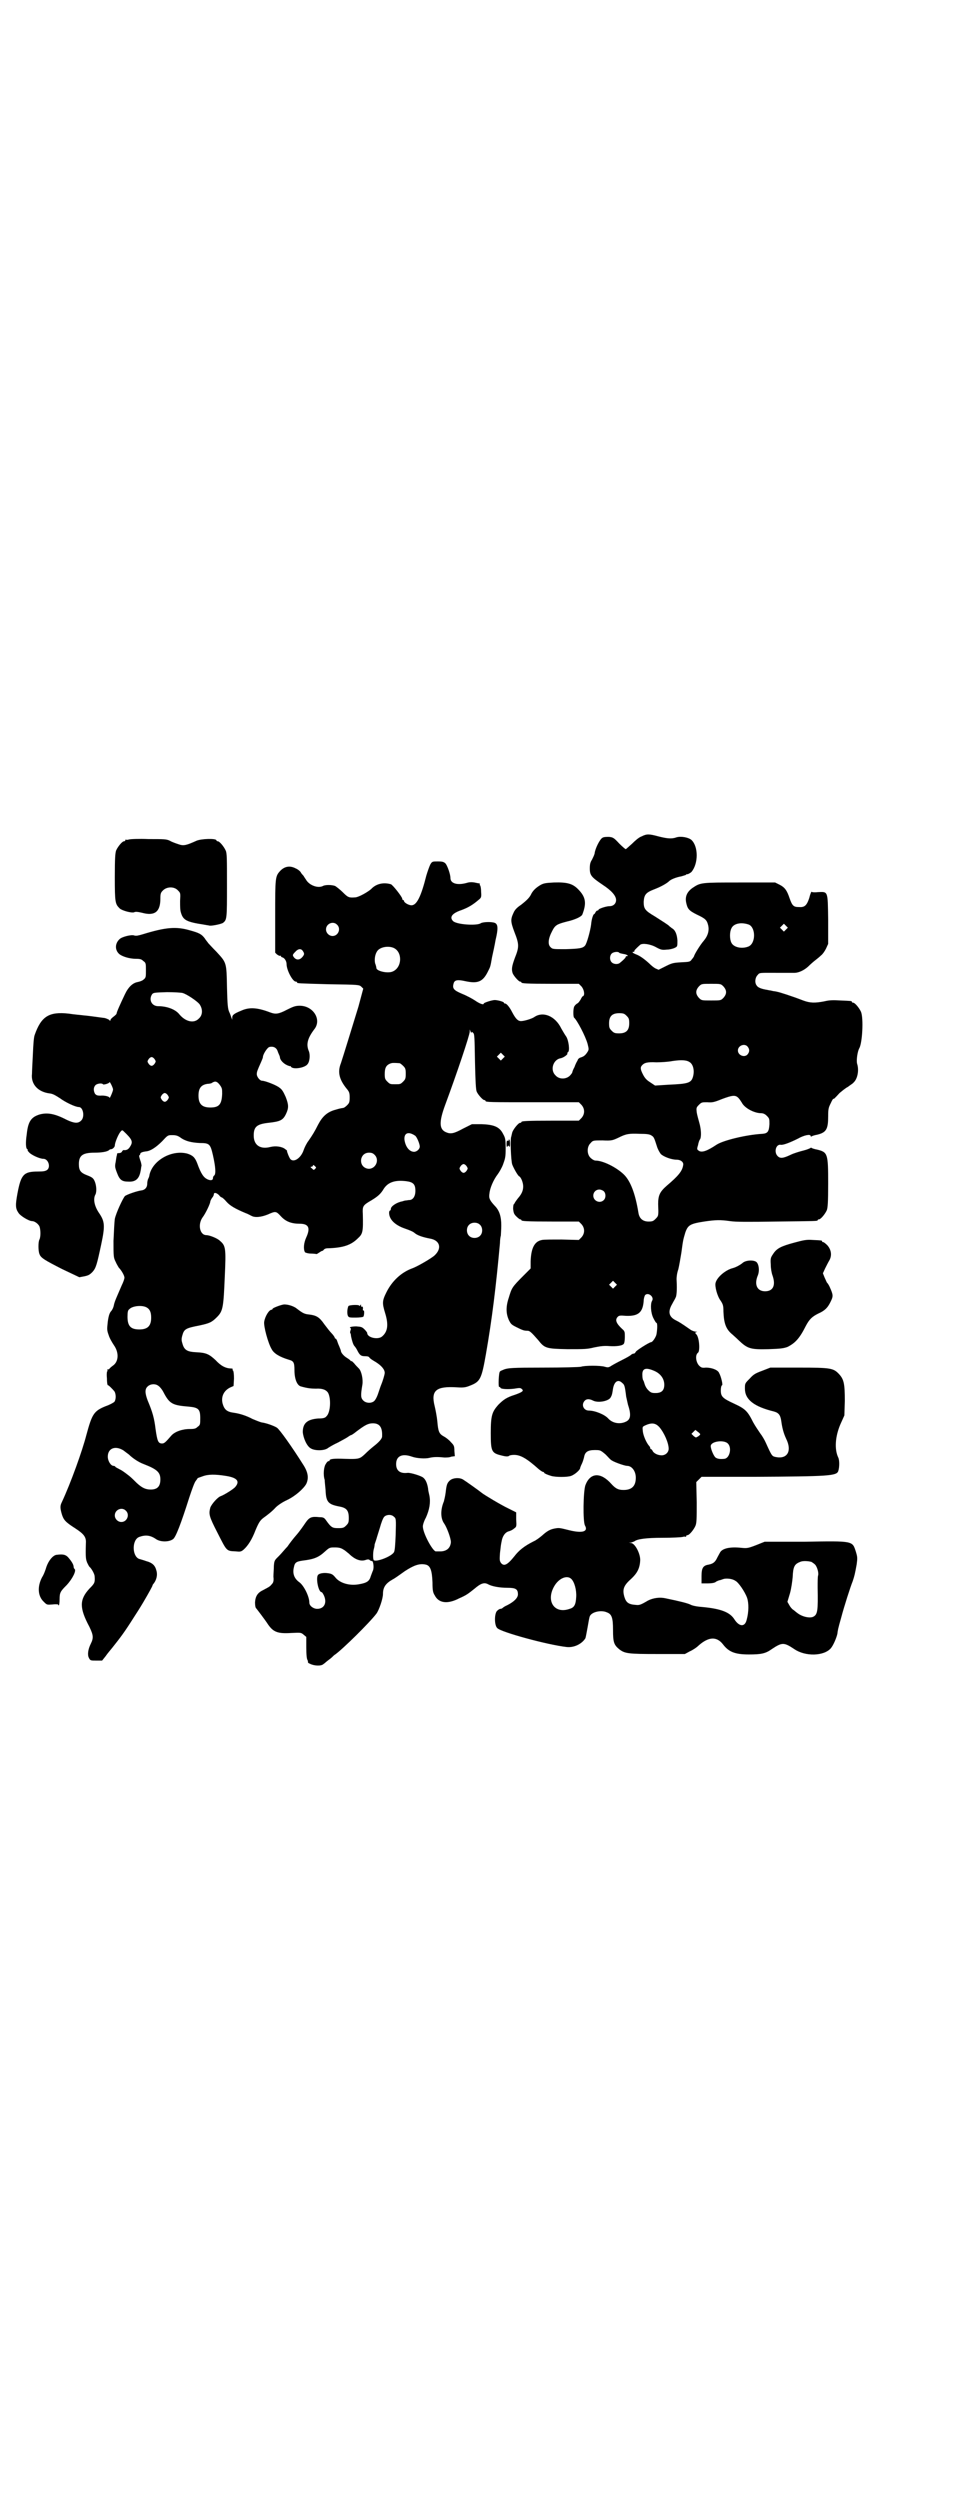 <?xml version="1.0" standalone="no"?>
<!DOCTYPE svg PUBLIC "-//W3C//DTD SVG 20010904//EN"
 "http://www.w3.org/TR/2001/REC-SVG-20010904/DTD/svg10.dtd">
<svg version="1.0" xmlns="http://www.w3.org/2000/svg"
 width="1100pt" height="2850pt" viewBox="0 0 1100 2850"
 preserveAspectRatio="xMidYMid meet">
<g transform="translate(0,2850) scale(0.5,-0.5)"
fill="#000000" stroke="none">
<path d="M1464 3793 c-6 -2 -15 -10 -22 -17 -7 -6 -13 -12 -14 -12 -1 0 -8 6
-15 13 -12 13 -14 14 -23 15 -6 0 -12 0 -15 -2 -6 -3 -17 -25 -18 -36 -1 -4
-4 -10 -6 -14 -4 -6 -5 -11 -5 -20 0 -16 4 -20 29 -37 20 -13 31 -25 31 -35 0
-8 -6 -14 -15 -14 -8 0 -25 -6 -25 -8 0 -1 -1 -2 -3 -2 -1 0 -3 -2 -4 -4 -1
-2 -2 -4 -3 -4 -2 0 -6 -11 -7 -24 -2 -15 -10 -44 -14 -48 -5 -6 -13 -7 -44
-8 -30 0 -30 0 -35 5 -6 6 -5 19 4 36 7 14 11 16 34 22 18 4 33 11 35 16 10
26 8 40 -10 58 -12 12 -24 16 -55 15 -20 -1 -24 -2 -31 -6 -10 -6 -16 -12 -20
-19 -4 -9 -10 -15 -24 -26 -9 -6 -14 -11 -17 -18 -7 -15 -7 -20 2 -44 11 -28
11 -34 1 -59 -7 -19 -8 -26 -5 -35 3 -7 14 -19 17 -19 2 0 3 -1 3 -2 0 -2 11
-3 71 -3 l60 0 6 -6 c6 -7 8 -19 4 -22 -2 0 -4 -4 -6 -8 -2 -3 -5 -8 -8 -9 -3
-2 -6 -5 -7 -8 -2 -5 -2 -22 0 -24 7 -6 26 -42 31 -60 3 -12 3 -13 0 -18 -5
-8 -9 -11 -16 -13 -3 -1 -6 -3 -7 -7 -2 -3 -5 -9 -7 -15 -3 -5 -5 -11 -5 -12
0 -1 -3 -5 -6 -8 -9 -8 -24 -8 -32 1 -13 12 -6 35 10 39 8 1 18 9 17 11 -1 1
0 2 1 3 5 2 2 27 -4 36 -3 4 -8 13 -11 18 -14 29 -42 40 -62 26 -6 -4 -23 -9
-30 -9 -7 0 -12 5 -20 20 -6 12 -13 20 -16 20 -2 0 -3 1 -3 2 0 2 -14 6 -21 6
-6 0 -25 -6 -25 -8 0 -4 -10 0 -20 7 -6 4 -19 11 -29 15 -19 8 -23 12 -20 23
2 9 9 10 27 6 28 -6 40 -2 52 23 5 10 5 9 9 32 2 9 6 27 8 39 6 25 6 36 -2 39
-8 3 -28 2 -32 -1 -9 -6 -55 -3 -63 5 -9 9 -2 18 19 25 16 6 26 12 40 24 5 4
6 6 5 17 0 7 -1 13 -2 15 -1 1 -2 3 -1 3 1 1 0 1 -1 2 -2 0 -7 1 -11 2 -6 1
-12 1 -18 -1 -22 -6 -37 -1 -37 11 0 9 -7 28 -11 33 -4 4 -7 5 -18 5 -12 0
-13 0 -17 -7 -2 -4 -6 -15 -9 -25 -12 -48 -22 -68 -34 -68 -6 0 -17 6 -17 10
0 1 -1 2 -2 2 -1 0 -2 1 -2 3 0 4 -22 32 -26 33 -17 5 -34 1 -45 -11 -8 -7
-29 -19 -37 -19 -14 -1 -16 0 -28 12 -6 6 -14 12 -17 14 -8 3 -23 3 -28 0 -12
-6 -32 2 -39 15 -3 4 -5 8 -6 9 -1 1 -3 3 -5 6 -1 3 -7 8 -12 10 -13 7 -25 5
-35 -5 -12 -13 -12 -14 -12 -104 l0 -83 4 -4 c3 -2 6 -4 8 -3 1 0 2 0 1 -1 0
-1 1 -2 4 -3 4 -1 9 -8 9 -15 0 -14 14 -40 21 -40 2 0 3 -1 3 -2 0 -2 1 -2 73
-4 68 -1 69 -1 74 -6 l4 -4 -11 -41 c-15 -49 -35 -114 -40 -129 -8 -20 -4 -37
13 -58 6 -7 7 -10 7 -20 0 -11 -1 -13 -6 -18 -3 -3 -7 -6 -9 -6 -6 -1 -7 -1
-17 -4 -19 -5 -30 -15 -40 -34 -8 -16 -13 -24 -22 -37 -4 -5 -9 -15 -11 -21
-6 -18 -22 -29 -30 -21 -3 3 -9 19 -8 19 1 0 -1 2 -4 4 -7 6 -22 8 -34 5 -23
-6 -38 4 -38 26 0 20 7 26 33 29 28 3 34 6 41 21 6 13 6 20 -1 38 -5 11 -8 17
-14 21 -7 6 -33 16 -40 16 -5 0 -12 9 -12 15 0 5 1 8 10 28 2 5 4 9 4 11 0 6
10 22 15 23 8 2 15 -1 18 -8 1 -3 3 -8 4 -10 1 -2 2 -5 2 -7 1 -5 7 -12 15
-16 4 -2 8 -3 8 -3 0 1 1 1 2 -1 4 -7 32 -3 38 6 5 6 6 21 3 29 -7 16 -3 30
12 50 18 22 -2 54 -33 54 -10 0 -15 -2 -29 -9 -19 -10 -26 -11 -39 -6 -29 11
-47 12 -65 4 -17 -7 -21 -10 -21 -16 l0 -5 -2 5 c-1 3 -3 9 -5 13 -3 7 -4 15
-5 56 -1 57 -1 56 -24 81 -10 10 -18 19 -19 20 -1 2 -5 6 -8 11 -7 9 -12 12
-34 18 -31 9 -55 7 -107 -9 -10 -3 -15 -4 -19 -3 -7 3 -29 -3 -34 -8 -11 -10
-11 -25 -1 -34 7 -6 24 -11 38 -11 10 0 13 -1 17 -5 6 -4 6 -6 6 -21 0 -15 0
-17 -5 -21 -3 -3 -9 -5 -14 -6 -11 -2 -21 -11 -29 -28 -11 -23 -19 -41 -19
-44 0 -1 -3 -4 -7 -7 -4 -3 -7 -6 -7 -8 0 -2 -1 -2 -3 1 -2 1 -6 3 -10 4 -9 1
-35 5 -48 6 -7 1 -22 2 -34 4 -45 5 -63 -6 -78 -49 -2 -6 -3 -21 -4 -44 -1
-19 -2 -39 -2 -44 -3 -24 14 -42 41 -45 7 -1 12 -4 23 -11 12 -9 35 -20 43
-20 10 0 14 -23 5 -31 -7 -7 -16 -6 -33 2 -27 14 -44 17 -62 12 -19 -6 -26
-16 -29 -45 -3 -20 -2 -32 1 -34 2 -1 2 -2 1 -2 -1 0 1 -3 4 -6 6 -6 24 -14
32 -14 11 0 17 -18 9 -25 -4 -3 -8 -4 -22 -4 -32 0 -38 -7 -46 -49 -5 -27 -5
-35 2 -45 4 -7 24 -19 31 -19 6 0 14 -6 17 -12 3 -8 3 -24 0 -30 -3 -5 -3 -26
0 -33 3 -9 12 -14 51 -34 l40 -19 11 2 c10 2 13 4 19 10 8 9 10 16 20 63 9 42
8 52 -4 70 -12 17 -15 34 -9 44 3 7 2 21 -2 30 -3 7 -6 9 -16 13 -16 6 -20 11
-20 26 0 20 9 26 36 26 15 0 29 2 33 6 1 1 3 2 5 2 3 0 8 5 8 8 0 6 6 21 11
29 5 7 6 7 9 4 20 -19 22 -24 15 -35 -4 -7 -9 -9 -15 -8 -1 0 -3 -2 -4 -4 -1
-2 -4 -3 -7 -3 -3 0 -4 0 -4 -4 -1 -2 -2 -9 -3 -16 -2 -10 -2 -12 3 -25 6 -16
11 -20 26 -20 17 -1 25 7 28 25 1 4 1 9 2 11 0 2 -1 8 -3 13 -2 6 -3 10 -2 11
1 0 2 2 2 3 0 3 5 5 14 6 10 1 23 10 36 23 13 14 13 14 23 14 8 0 12 -1 18 -5
12 -9 26 -12 45 -13 22 0 24 -2 30 -28 6 -27 7 -42 3 -46 -2 -1 -3 -4 -3 -6 0
-5 -5 -6 -12 -3 -9 4 -15 12 -24 37 -5 13 -10 18 -23 22 -36 9 -79 -16 -86
-49 0 -3 -2 -7 -3 -9 -1 -2 -2 -7 -2 -11 0 -8 -5 -14 -13 -15 -9 -1 -33 -9
-38 -13 -5 -6 -20 -38 -23 -52 -1 -7 -2 -29 -3 -50 0 -36 0 -38 5 -48 2 -5 6
-11 7 -13 6 -6 13 -18 13 -23 0 -3 -3 -11 -6 -17 -12 -28 -16 -36 -18 -45 -1
-6 -4 -12 -7 -15 -3 -4 -5 -9 -7 -23 -2 -18 -2 -20 2 -31 2 -7 8 -17 12 -23
12 -17 11 -38 -3 -47 -4 -3 -7 -6 -7 -6 0 -1 -1 -2 -3 -2 -2 0 -3 -1 -2 -2 1
-1 1 -2 0 -2 -1 0 -2 -7 -1 -16 0 -9 1 -16 2 -16 2 0 10 -8 15 -14 4 -6 4 -19
0 -24 -2 -2 -11 -7 -20 -10 -27 -11 -31 -18 -44 -66 -9 -35 -35 -108 -56 -153
-4 -8 -4 -13 0 -27 4 -13 8 -18 30 -32 20 -13 26 -20 25 -34 -1 -35 0 -37 3
-45 2 -4 4 -8 5 -9 5 -4 12 -17 12 -22 1 -14 0 -16 -12 -28 -23 -25 -23 -44 0
-87 9 -19 10 -25 3 -39 -6 -12 -8 -25 -4 -32 3 -6 4 -6 17 -6 l13 0 8 10 c4 6
11 14 15 19 19 24 27 34 51 72 13 20 17 27 20 32 13 22 21 37 21 38 0 1 1 3 3
5 6 8 9 19 6 29 -3 12 -9 18 -24 22 -5 2 -13 4 -16 5 -16 7 -16 44 1 50 14 5
25 4 38 -5 10 -7 30 -7 39 0 6 4 18 35 37 95 6 18 12 35 15 38 2 3 4 5 4 6 0
0 5 2 11 4 13 5 29 5 54 1 25 -4 32 -12 21 -25 -4 -5 -25 -18 -33 -21 -7 -2
-21 -18 -24 -26 -4 -15 -3 -20 16 -57 22 -43 20 -42 42 -43 10 -1 12 -1 18 4
10 9 19 23 27 44 8 19 11 23 19 29 7 5 19 14 27 23 5 5 15 12 26 17 19 9 38
26 44 37 6 13 4 26 -6 42 -27 43 -55 82 -61 86 -8 5 -26 11 -35 12 -4 1 -14 5
-21 8 -13 7 -28 12 -42 14 -16 2 -22 7 -26 21 -4 16 3 30 18 37 l7 3 1 17 c0
10 -1 17 -2 18 -1 1 -2 2 -1 3 1 1 -1 2 -3 2 -13 0 -24 6 -36 19 -15 14 -22
17 -44 18 -21 1 -28 5 -32 21 -2 6 -2 10 0 17 4 15 8 17 39 23 23 5 28 7 40
19 14 14 15 22 18 93 3 64 2 70 -11 81 -6 6 -24 13 -31 13 -15 0 -20 24 -9 40
7 9 18 32 18 37 0 1 2 5 4 8 2 2 4 6 4 8 0 5 6 4 12 -2 2 -3 5 -5 6 -5 1 0 6
-4 11 -10 8 -9 20 -16 44 -26 6 -2 12 -6 15 -7 7 -3 20 -2 35 4 18 8 19 8 30
-4 11 -12 24 -17 43 -17 20 0 25 -9 15 -31 -6 -13 -7 -27 -3 -34 1 -1 7 -3 13
-3 7 0 12 -1 13 -1 0 -1 3 1 6 3 3 2 6 4 7 4 1 0 3 1 4 3 2 2 5 3 8 3 36 1 54
7 70 23 11 10 12 15 11 55 -1 18 0 20 19 31 15 9 22 15 29 27 10 15 26 20 51
17 16 -2 21 -7 21 -22 0 -13 -6 -21 -14 -21 -3 0 -6 -1 -8 -1 -2 0 -5 -1 -8
-2 -12 -2 -26 -11 -26 -17 0 -2 -1 -4 -2 -4 -1 0 -2 -2 -2 -5 0 -15 13 -28 36
-36 9 -3 19 -7 22 -10 7 -6 20 -10 36 -13 22 -4 27 -22 10 -38 -6 -6 -40 -26
-52 -30 -24 -9 -45 -28 -58 -54 -10 -20 -10 -25 -3 -48 8 -26 6 -42 -7 -53 -9
-8 -34 -3 -34 8 0 1 -3 5 -6 8 -6 6 -8 6 -19 7 -7 0 -13 -1 -14 -2 -1 -1 0 -2
1 -2 1 0 1 -2 0 -5 -1 -2 -1 -5 -1 -6 1 0 2 -4 2 -7 2 -10 5 -20 8 -23 1 -1 4
-5 6 -9 6 -12 9 -14 18 -14 6 0 9 -1 10 -3 1 -2 7 -6 14 -10 13 -8 21 -17 21
-25 0 -4 -5 -20 -8 -27 -1 -2 -4 -11 -7 -20 -3 -9 -7 -16 -10 -18 -7 -5 -18
-4 -24 2 -6 6 -6 12 -2 36 2 12 -2 31 -8 37 -3 3 -8 8 -11 12 -3 3 -5 5 -6 5
-1 -1 -2 0 -2 1 0 0 -3 3 -8 6 -7 4 -14 12 -14 16 0 1 -2 6 -4 11 -2 4 -4 10
-5 13 -1 2 -2 4 -3 4 -1 0 -2 1 -2 2 0 1 -3 6 -7 10 -4 4 -11 13 -17 21 -11
16 -18 20 -34 22 -11 1 -15 3 -28 13 -7 6 -20 10 -29 10 -6 0 -27 -8 -27 -10
0 -1 -1 -2 -2 -2 -6 0 -15 -15 -17 -27 -2 -10 9 -50 17 -63 5 -10 19 -18 39
-24 11 -3 13 -6 13 -24 0 -20 6 -35 15 -37 14 -4 23 -5 34 -5 15 1 24 -3 28
-10 7 -14 5 -45 -4 -53 -3 -4 -8 -5 -19 -5 -25 -2 -35 -11 -35 -31 1 -13 9
-32 18 -37 9 -6 32 -6 40 1 3 2 13 8 22 12 9 5 19 10 23 13 3 2 6 4 7 4 1 0 6
3 12 8 20 15 27 19 38 19 16 0 22 -10 21 -30 0 -5 -7 -13 -20 -23 -5 -4 -13
-11 -19 -17 -12 -11 -13 -12 -46 -11 -25 1 -35 0 -35 -4 0 -1 -1 -2 -2 -1 -1
0 -4 -2 -6 -6 -5 -6 -7 -25 -3 -37 0 -3 1 -13 2 -23 1 -28 6 -33 33 -38 15 -3
20 -9 20 -26 0 -10 -1 -12 -6 -17 -5 -5 -7 -6 -18 -6 -13 0 -16 1 -28 18 -4 6
-7 7 -15 7 -18 2 -23 0 -32 -13 -4 -6 -13 -19 -20 -27 -8 -9 -17 -21 -21 -27
-5 -5 -13 -15 -19 -21 -10 -10 -11 -10 -12 -23 0 -7 -1 -18 -1 -25 1 -8 0 -13
-3 -16 -5 -6 -5 -6 -20 -14 -13 -6 -18 -14 -19 -28 0 -7 1 -12 2 -13 1 -1 21
-27 28 -38 12 -17 22 -21 53 -19 22 1 22 1 28 -4 l6 -5 0 -24 c0 -16 1 -27 3
-29 1 -3 1 -5 1 -5 -1 0 1 -2 4 -3 9 -5 26 -6 31 -1 2 1 6 5 10 8 4 3 8 6 10
8 2 2 5 5 7 6 17 12 78 72 94 93 6 8 15 34 15 45 0 15 6 24 22 33 6 3 18 12
28 19 20 13 33 18 47 15 11 -2 15 -13 16 -41 0 -17 1 -23 5 -29 9 -18 29 -21
56 -7 16 7 20 10 35 22 14 12 22 15 31 10 9 -5 27 -8 44 -8 19 0 24 -3 24 -15
0 -8 -9 -17 -25 -25 -5 -2 -9 -5 -10 -6 -1 -1 -3 -2 -5 -2 -2 0 -5 -2 -8 -5
-6 -7 -6 -33 1 -39 8 -9 114 -38 158 -43 17 -2 35 7 43 20 1 3 3 14 5 25 2 12
4 23 5 25 4 10 26 15 39 9 11 -4 14 -12 14 -40 0 -28 2 -34 14 -44 13 -10 20
-11 88 -11 l62 0 11 6 c7 3 16 9 21 14 23 20 41 20 55 2 13 -17 27 -23 59 -23
28 0 38 2 52 12 24 16 28 16 52 0 25 -17 67 -16 83 2 6 7 13 24 15 33 1 8 1
10 9 38 6 23 21 70 26 82 4 12 5 16 9 38 2 15 2 17 -2 30 -8 24 -5 24 -117 22
l-91 0 -20 -8 c-18 -7 -21 -7 -32 -6 -27 3 -45 -1 -50 -11 -1 -2 -4 -7 -6 -11
-5 -11 -10 -14 -19 -16 -13 -2 -17 -7 -17 -26 l0 -17 14 0 c8 0 15 1 18 3 2 2
6 3 8 4 2 0 7 2 10 3 6 2 20 1 27 -4 7 -3 22 -25 27 -39 4 -12 4 -32 -1 -50
-4 -17 -17 -16 -28 1 -10 16 -30 24 -71 28 -14 1 -25 3 -30 6 -7 3 -22 7 -56
14 -13 3 -28 1 -40 -5 -17 -10 -20 -11 -28 -10 -16 1 -22 5 -26 18 -5 17 -2
26 15 41 14 13 20 24 21 42 1 15 -12 40 -21 40 l-5 1 5 0 c3 1 6 2 8 3 6 5 26
8 64 8 22 0 42 1 46 2 3 1 6 1 7 0 0 0 1 0 1 2 0 1 1 2 3 2 4 0 14 12 18 21 3
7 3 16 3 54 l-1 46 6 6 6 6 119 0 c171 1 189 2 193 13 3 9 3 25 0 31 -9 19 -7
48 5 76 l9 20 1 33 c0 39 -2 49 -13 61 -13 14 -19 15 -92 15 l-65 0 -18 -7
c-16 -6 -20 -8 -29 -18 -11 -11 -11 -11 -11 -23 0 -25 21 -41 66 -52 11 -3 15
-8 17 -22 2 -15 5 -27 11 -40 14 -28 3 -47 -23 -42 -9 2 -9 1 -23 32 -3 7 -9
17 -13 22 -4 6 -11 16 -16 25 -13 26 -18 31 -44 43 -26 12 -30 16 -30 30 0 6
1 11 3 12 2 0 -2 19 -7 28 -3 7 -17 12 -30 12 -9 -1 -11 0 -16 5 -7 8 -9 24
-2 29 5 4 3 35 -4 42 -3 3 -3 4 0 5 3 0 2 1 -1 1 -3 0 -9 2 -13 5 -20 14 -25
17 -33 21 -16 8 -18 20 -8 37 3 6 7 12 8 15 3 5 3 26 2 42 0 4 1 14 4 22 2 8
5 26 7 38 4 30 4 29 9 46 6 17 11 20 43 25 27 4 37 4 59 1 12 -2 42 -2 106 -1
92 1 94 1 94 3 0 1 1 2 3 2 4 0 14 12 18 21 2 6 3 17 3 61 0 68 -1 71 -25 77
-6 1 -12 3 -13 4 -1 1 -2 0 -2 0 -1 -1 -8 -4 -16 -6 -8 -2 -22 -6 -30 -10 -17
-8 -24 -9 -30 -2 -8 9 -3 27 8 25 6 -1 23 6 39 14 14 8 29 11 29 6 0 -1 1 -2
2 -1 1 1 7 3 13 4 21 5 25 13 25 42 0 17 1 20 6 30 3 7 6 11 6 10 0 -2 4 2 14
13 5 4 13 11 19 14 5 4 12 8 13 10 9 8 13 28 8 43 -2 8 1 28 5 35 7 12 10 68
4 83 -4 9 -14 21 -18 21 -2 0 -3 1 -3 2 0 2 -1 2 -26 3 -16 1 -25 1 -37 -2
-21 -4 -32 -4 -48 2 -26 10 -54 19 -60 20 -3 1 -8 1 -11 2 -3 1 -7 1 -10 2
-13 2 -22 5 -25 10 -5 6 -4 18 2 24 5 6 3 5 50 5 17 0 32 0 34 0 10 0 22 6 31
14 5 5 13 12 17 15 4 3 10 8 13 11 3 2 8 9 11 15 l5 11 0 56 c-1 66 0 63 -24
62 -8 -1 -14 0 -14 1 0 1 -3 -5 -5 -14 -6 -18 -11 -22 -24 -21 -12 0 -15 3
-21 20 -6 18 -11 25 -23 31 l-10 5 -80 0 c-89 0 -90 0 -108 -12 -13 -9 -18
-20 -15 -34 3 -14 6 -18 24 -27 19 -9 23 -12 26 -24 3 -12 0 -24 -10 -36 -8
-9 -22 -32 -22 -35 0 0 -2 -4 -5 -7 -4 -6 -5 -6 -25 -7 -18 -1 -21 -2 -35 -9
l-16 -8 -7 3 c-4 2 -10 7 -15 12 -11 10 -21 17 -29 20 -8 3 -11 6 -6 6 2 0 2
1 2 1 -2 1 3 6 13 15 5 4 23 2 37 -6 11 -6 14 -6 24 -5 6 0 14 2 18 4 6 3 6 3
6 17 -1 14 -5 24 -13 28 -2 2 -4 3 -5 4 -2 3 -17 12 -34 23 -22 13 -25 17 -25
33 1 16 5 21 23 28 16 6 30 14 35 19 4 4 16 9 28 11 6 2 11 3 11 4 0 1 2 1 4
1 2 1 6 3 8 5 16 19 16 58 0 73 -7 6 -24 9 -34 6 -11 -4 -21 -3 -41 2 -22 6
-27 6 -39 0z m-695 -201 c10 -9 3 -26 -10 -26 -8 0 -15 7 -15 15 0 13 16 20
25 11z m940 0 c16 -7 16 -43 -1 -50 -15 -6 -34 -2 -39 9 -4 8 -4 24 0 32 5 12
23 15 40 9z m85 -11 l-5 -5 -4 4 -5 5 4 4 5 5 4 -4 5 -5 -4 -4z m-896 -42 c21
-9 20 -45 -2 -54 -11 -5 -37 1 -37 8 0 1 -1 6 -3 11 -2 9 0 22 6 29 7 8 24 11
36 6z m-207 -7 c4 -6 4 -8 -1 -14 -6 -7 -13 -7 -18 -2 -5 6 -5 7 2 14 6 7 13
8 17 2z m722 -4 c0 -1 5 -2 10 -3 8 -1 13 -5 7 -5 -2 0 -2 -1 -2 -1 1 -1 -3
-6 -13 -14 -4 -4 -14 -4 -19 1 -5 5 -5 15 0 20 4 4 15 5 17 2z m238 -77 c8 -9
8 -17 0 -26 -6 -6 -6 -6 -28 -6 -22 0 -22 0 -28 6 -8 9 -8 17 0 26 6 6 6 6 28
6 22 0 22 0 28 -6z m-1234 -15 c10 -3 32 -18 38 -25 8 -11 8 -25 -1 -33 -11
-12 -31 -8 -46 11 -9 10 -27 17 -47 17 -15 0 -22 15 -14 27 3 4 5 4 34 5 16 0
33 -1 36 -2z m1013 -52 c5 -5 6 -7 6 -17 0 -16 -7 -23 -23 -23 -10 0 -12 1
-17 6 -5 5 -6 7 -6 17 0 16 7 23 23 23 10 0 12 -1 17 -6z m-354 -38 c0 2 1 2
4 -1 3 -3 3 -10 4 -66 1 -45 2 -64 4 -68 3 -7 14 -19 17 -19 2 0 3 -1 3 -2 0
-3 12 -3 112 -3 l101 0 6 -6 c8 -9 8 -21 0 -30 l-6 -6 -60 0 c-60 0 -71 -1
-71 -3 0 -1 -1 -2 -3 -2 -4 0 -16 -15 -18 -22 -1 -4 -2 -8 -2 -9 -3 -3 -1 -55
2 -64 3 -8 13 -26 16 -27 4 -2 9 -14 9 -23 0 -10 -4 -18 -12 -27 -3 -4 -6 -8
-7 -10 -1 -2 -2 -4 -3 -4 0 0 -1 -5 -1 -10 1 -9 2 -12 7 -17 4 -4 8 -7 9 -7 2
0 3 -1 3 -2 0 -2 11 -3 71 -3 l60 0 6 -6 c8 -9 8 -21 0 -30 l-6 -6 -39 1 c-21
0 -42 0 -45 -1 -17 -3 -25 -18 -26 -49 l0 -16 -16 -16 c-27 -27 -27 -28 -34
-51 -7 -21 -6 -36 0 -50 5 -10 6 -11 18 -17 14 -7 17 -8 25 -8 5 0 9 -4 24
-21 15 -19 18 -20 67 -21 39 0 45 0 61 4 15 3 23 4 35 3 17 -1 31 1 33 6 1 1
2 8 2 15 0 11 0 13 -6 18 -14 13 -17 21 -10 28 3 3 6 3 19 2 28 -1 38 8 40 34
0 6 2 11 3 13 7 8 22 -4 16 -13 -4 -7 -3 -27 3 -39 3 -6 6 -11 7 -11 3 0 2
-17 0 -27 -2 -7 -9 -17 -12 -17 -4 0 -34 -19 -35 -22 -1 -2 -3 -4 -4 -4 -2 0
-5 -1 -7 -3 -2 -2 -11 -7 -21 -12 -10 -5 -21 -11 -24 -13 -6 -4 -8 -4 -15 -2
-10 3 -45 3 -54 0 -4 -1 -42 -2 -86 -2 -72 0 -80 -1 -89 -4 -5 -2 -10 -4 -10
-5 -3 -2 -4 -35 -2 -35 2 0 3 -1 3 -2 1 -3 17 -4 32 -2 12 2 14 2 17 -1 5 -4
1 -7 -16 -13 -19 -6 -26 -11 -38 -23 -14 -16 -17 -24 -17 -64 0 -44 2 -46 27
-52 8 -2 13 -2 15 0 1 1 6 2 11 2 15 0 29 -8 57 -33 4 -3 8 -6 10 -6 1 0 2 -1
2 -2 0 -1 6 -4 16 -7 10 -3 37 -3 45 0 9 3 21 14 21 18 0 1 2 6 4 10 2 4 4 11
5 15 2 12 9 16 24 16 13 0 13 0 25 -10 6 -6 11 -12 12 -12 3 -4 31 -14 37 -14
11 0 20 -12 20 -27 0 -19 -9 -28 -28 -28 -12 0 -18 3 -28 14 -24 27 -48 26
-59 -3 -5 -14 -6 -83 -1 -92 8 -14 -6 -18 -35 -11 -24 6 -24 6 -35 4 -10 -2
-17 -6 -28 -16 -6 -5 -14 -11 -19 -13 -22 -11 -34 -21 -44 -34 -16 -20 -24
-24 -31 -15 -3 5 -3 7 -2 22 1 9 2 16 2 17 0 1 1 6 2 11 2 11 8 20 17 22 3 1
8 3 11 6 6 4 6 5 5 21 l0 16 -18 9 c-17 8 -55 31 -60 35 -6 5 -37 27 -42 30
-8 6 -24 5 -31 -1 -7 -6 -8 -11 -10 -28 -1 -8 -3 -16 -4 -20 -8 -19 -8 -39 1
-51 6 -9 15 -33 15 -42 -1 -12 -8 -20 -22 -21 -5 0 -11 0 -13 0 -8 3 -29 42
-29 57 0 4 3 13 7 20 8 18 11 34 8 50 -1 5 -3 12 -3 16 -2 13 -6 21 -11 25 -4
4 -30 12 -36 11 -17 -2 -26 5 -26 20 0 18 13 25 36 17 11 -4 30 -5 39 -3 8 2
17 3 35 1 5 0 12 0 16 2 l8 1 -1 12 c0 11 -1 13 -8 20 -4 5 -12 11 -16 13 -11
6 -13 11 -15 35 -1 10 -4 26 -6 34 -9 36 3 46 51 43 16 -1 20 0 30 4 23 9 26
15 36 72 14 80 23 154 32 253 0 6 1 14 2 17 0 3 1 14 1 23 0 20 -4 34 -15 45
-11 12 -14 17 -12 28 1 12 9 31 19 44 3 4 9 14 12 22 5 14 6 17 6 37 0 21 -1
24 -6 33 -8 16 -21 21 -49 22 l-22 0 -20 -10 c-22 -12 -29 -13 -40 -8 -15 7
-15 24 -1 62 26 70 56 159 56 167 l0 5 2 -5 c1 -3 2 -4 2 -2z m630 -32 c5 -6
5 -12 0 -18 -7 -8 -22 -2 -22 9 0 11 15 17 22 9z m-558 -27 l-5 -5 -4 4 -5 5
4 4 5 5 4 -4 5 -5 -4 -4z m-795 -2 c3 -5 3 -5 0 -10 -2 -3 -5 -5 -7 -5 -2 0
-5 2 -7 5 -3 5 -3 5 0 10 2 3 5 5 7 5 2 0 5 -2 7 -5z m1220 -6 c9 -5 12 -19 9
-32 -4 -16 -10 -18 -56 -20 l-31 -2 -12 8 c-8 5 -12 10 -16 18 -6 12 -6 16 -1
21 5 5 11 7 32 6 10 0 27 1 37 3 20 3 32 2 38 -2z m-661 -3 c1 0 5 -3 8 -6 5
-5 6 -7 6 -18 0 -11 -1 -13 -6 -18 -6 -6 -7 -6 -18 -6 -11 0 -12 0 -18 6 -5 5
-6 7 -6 17 0 14 3 20 12 24 5 2 8 2 22 1z m-654 -60 c0 -4 -8 -22 -8 -19 0 3
-11 6 -21 5 -7 0 -9 1 -12 4 -4 7 -4 15 1 20 4 4 15 5 17 2 1 -2 15 2 15 5 0
1 2 -2 4 -6 2 -4 4 -9 4 -11z m244 10 c5 -7 5 -9 5 -20 -1 -24 -7 -31 -27 -31
-19 0 -27 8 -27 27 0 17 6 25 21 27 4 0 9 1 11 3 7 4 11 2 17 -6z m-119 -23
c3 -5 3 -5 0 -10 -2 -3 -5 -5 -7 -5 -2 0 -5 2 -7 5 -3 5 -3 5 0 10 2 3 5 5 7
5 2 0 5 -2 7 -5z m1302 -6 c3 -3 6 -8 8 -11 6 -12 28 -24 44 -24 5 0 9 -2 13
-6 6 -6 6 -7 6 -19 -1 -17 -4 -21 -16 -22 -37 -2 -90 -15 -105 -25 -21 -14
-34 -19 -41 -13 -3 2 -4 3 -1 12 1 6 3 12 5 14 3 7 2 23 -2 37 -2 7 -5 18 -6
24 -1 10 -1 11 5 17 6 6 7 6 19 6 11 -1 16 0 33 7 24 9 31 10 38 3z m-738 -86
c4 -2 11 -19 11 -25 0 -6 -7 -12 -13 -12 -11 0 -20 12 -22 28 -1 15 9 19 24 9z
m540 0 c5 -3 6 -5 12 -24 2 -7 6 -14 9 -18 6 -6 24 -13 36 -13 10 0 17 -6 15
-13 -2 -13 -11 -24 -37 -46 -16 -14 -20 -22 -20 -42 1 -27 1 -27 -6 -34 -5 -5
-7 -6 -16 -6 -13 0 -21 7 -23 20 -7 43 -18 73 -34 88 -17 16 -47 31 -64 31 -3
0 -8 3 -11 6 -9 8 -9 26 0 34 5 6 6 6 27 6 21 -1 23 0 36 6 18 9 24 10 49 9
16 0 23 -1 27 -4z m-632 -44 c13 -13 0 -36 -18 -31 -20 6 -16 36 5 36 6 0 9
-1 13 -5z m210 -26 c3 -5 3 -5 0 -10 -2 -3 -5 -5 -7 -5 -2 0 -5 2 -7 5 -3 5
-3 5 0 10 2 3 5 5 7 5 2 0 5 -2 7 -5z m-346 0 c3 -3 3 -3 0 -6 -3 -3 -3 -3 -7
1 -4 3 -4 4 -1 4 1 0 3 1 3 2 0 3 2 2 5 -1z m659 -57 c5 -5 5 -15 0 -20 -9 -9
-24 -2 -24 10 0 8 6 14 14 14 3 0 8 -2 10 -4z m-283 -76 c7 -6 7 -19 1 -25 -6
-7 -19 -7 -25 -1 -7 6 -7 19 -1 25 6 7 19 7 25 1z m309 -141 l-5 -5 -4 4 -5 5
4 4 5 5 4 -4 5 -5 -4 -4z m-1069 -48 c7 -4 10 -11 10 -23 0 -19 -8 -27 -27
-27 -20 0 -27 8 -27 29 0 11 1 15 4 17 7 8 30 10 40 4z m1157 -144 c15 -6 24
-18 24 -32 0 -13 -6 -19 -20 -19 -9 0 -11 1 -17 7 -4 4 -7 10 -8 14 -1 3 -2 7
-3 8 -1 1 -2 6 -2 11 -1 16 7 19 26 11z m-72 -28 c5 -4 6 -6 9 -31 1 -5 3 -13
4 -18 8 -24 6 -34 -4 -39 -14 -7 -31 -4 -41 7 -8 9 -30 18 -44 18 -12 0 -18
13 -10 22 4 5 11 5 19 1 11 -6 34 -2 40 6 3 5 4 7 6 21 3 17 12 22 21 13z
m-1058 -7 c3 -2 8 -8 11 -14 14 -27 21 -30 58 -33 22 -2 26 -6 26 -26 0 -14 0
-16 -6 -20 -4 -4 -7 -5 -18 -5 -17 0 -34 -6 -42 -15 -13 -15 -16 -18 -21 -18
-9 0 -11 5 -15 33 -3 25 -7 39 -18 65 -6 16 -7 26 0 32 6 6 18 7 25 1z m1143
-94 c11 -13 21 -36 21 -49 0 -8 -7 -15 -16 -15 -9 0 -19 5 -21 11 -1 1 -2 3
-3 3 -1 0 -2 1 -2 2 0 2 -1 4 -3 6 -6 7 -13 23 -14 33 -1 10 -1 10 5 13 15 7
24 6 33 -4z m93 -16 c0 -1 -2 -3 -5 -5 -5 -3 -5 -3 -10 1 l-5 5 4 4 5 5 5 -4
c3 -2 6 -5 6 -6z m63 -21 c10 -10 4 -34 -8 -35 -10 -1 -16 0 -20 3 -4 3 -11
19 -11 26 0 11 30 15 39 6z m-1379 -16 c4 -3 9 -7 12 -9 9 -9 23 -18 34 -22
31 -12 38 -19 38 -35 0 -16 -7 -23 -22 -23 -12 0 -20 4 -32 15 -4 4 -12 12
-17 16 -5 4 -13 10 -18 13 -6 3 -11 6 -13 7 -1 2 -3 3 -5 3 -6 0 -13 11 -13
21 0 19 17 26 36 14z m5 -137 c10 -9 3 -26 -10 -26 -8 0 -15 7 -15 15 0 13 16
20 25 11z m612 -14 c5 -4 5 -5 4 -41 -1 -25 -2 -37 -4 -40 -6 -10 -41 -23 -46
-18 -2 2 -2 17 0 25 1 3 2 8 2 11 1 3 3 9 4 12 1 4 5 16 8 26 3 11 7 22 10 25
5 5 16 6 22 0z m-115 -75 c4 -2 9 -7 12 -9 14 -14 28 -19 40 -14 4 1 6 1 8 -1
1 -1 3 -2 5 -2 3 0 5 -16 2 -22 -1 -2 -3 -8 -5 -13 -3 -11 -9 -15 -27 -18 -22
-4 -44 3 -54 16 -5 6 -8 8 -15 9 -11 2 -23 0 -25 -5 -4 -9 2 -38 9 -38 1 0 3
-3 5 -7 8 -17 1 -31 -15 -31 -9 0 -18 7 -18 14 0 14 -12 38 -22 46 -13 9 -17
21 -13 36 2 10 6 12 20 14 25 3 36 7 51 21 10 9 11 9 22 9 9 0 14 -1 20 -5z
m1068 -28 c3 -2 6 -4 8 -6 5 -5 9 -20 7 -25 -1 -3 -1 -15 -1 -28 1 -52 0 -61
-10 -66 -8 -4 -26 0 -37 9 -3 2 -7 6 -9 7 -3 2 -7 7 -9 11 l-4 7 6 20 c3 11 5
26 6 36 1 24 4 30 17 35 6 3 19 2 26 0z m-548 -39 c7 -7 12 -25 11 -41 -1 -17
-4 -24 -15 -27 -36 -13 -56 20 -33 55 11 16 28 22 37 13z"/>
<path d="M1161 3100 c1 -1 0 -1 -2 -1 -2 1 -3 0 -3 -7 0 -7 1 -8 2 -6 2 3 2 3
4 0 1 -2 2 0 2 7 0 5 -1 9 -2 9 -1 0 -2 -1 -1 -2z"/>
<path d="M294 3786 c-3 -1 -6 -1 -7 0 0 0 -1 0 -1 -2 0 -1 -1 -2 -3 -2 -4 0
-14 -12 -18 -21 -2 -6 -3 -17 -3 -61 0 -58 1 -61 11 -71 5 -5 27 -11 33 -9 3
2 9 1 18 -1 29 -8 42 2 42 32 0 12 1 14 6 19 9 9 26 9 34 0 6 -6 6 -6 5 -24 0
-13 0 -21 2 -27 5 -17 13 -21 52 -27 6 -1 11 -2 12 -2 3 -2 28 3 32 6 9 7 9
10 9 86 0 61 0 73 -3 79 -4 9 -14 21 -18 21 -2 0 -3 1 -3 2 0 5 -35 4 -46 -1
-22 -10 -29 -12 -40 -8 -6 2 -15 5 -20 8 -8 4 -13 4 -49 4 -22 1 -42 0 -45 -1z"/>
<path d="M1813 2867 c-30 -8 -40 -13 -48 -25 -6 -9 -7 -10 -6 -25 0 -9 2 -20
4 -25 8 -23 1 -36 -17 -36 -18 0 -25 15 -17 35 5 11 3 27 -3 32 -7 5 -25 4
-32 -3 -5 -4 -14 -9 -21 -11 -17 -4 -37 -21 -40 -34 -2 -8 4 -31 12 -41 5 -8
6 -11 6 -24 1 -28 6 -41 21 -53 2 -2 8 -7 13 -12 21 -20 27 -22 69 -21 29 1
34 2 43 5 18 9 28 20 42 48 8 15 14 21 28 28 16 7 22 14 28 26 7 14 7 16 -2
36 -2 4 -4 7 -5 8 -1 0 -3 6 -6 12 l-4 10 5 11 c3 6 7 14 10 19 6 11 4 24 -5
34 -4 4 -8 7 -9 7 -2 0 -3 1 -3 2 0 2 0 2 -21 3 -14 1 -20 0 -42 -6z"/>
<path d="M795 2722 c-3 -7 -3 -18 -1 -22 2 -4 4 -4 18 -4 8 0 16 1 17 2 2 1 3
14 1 14 -1 0 -2 1 -2 2 1 4 0 8 -2 7 -1 -1 -2 0 -2 2 0 3 0 4 -2 1 -1 -2 -2
-2 -2 -1 0 3 -24 2 -25 -1z"/>
<path d="M128 2155 c-8 -2 -17 -13 -22 -27 -2 -7 -6 -18 -10 -24 -11 -21 -10
-43 4 -56 7 -7 7 -7 20 -6 8 1 13 0 13 0 -1 -1 0 -2 1 -2 1 0 2 5 2 14 0 15 2
18 16 32 14 15 23 34 18 37 -1 1 -2 3 -2 5 0 5 -5 13 -13 22 -6 6 -12 7 -27 5z"/>
</g>
</svg>

